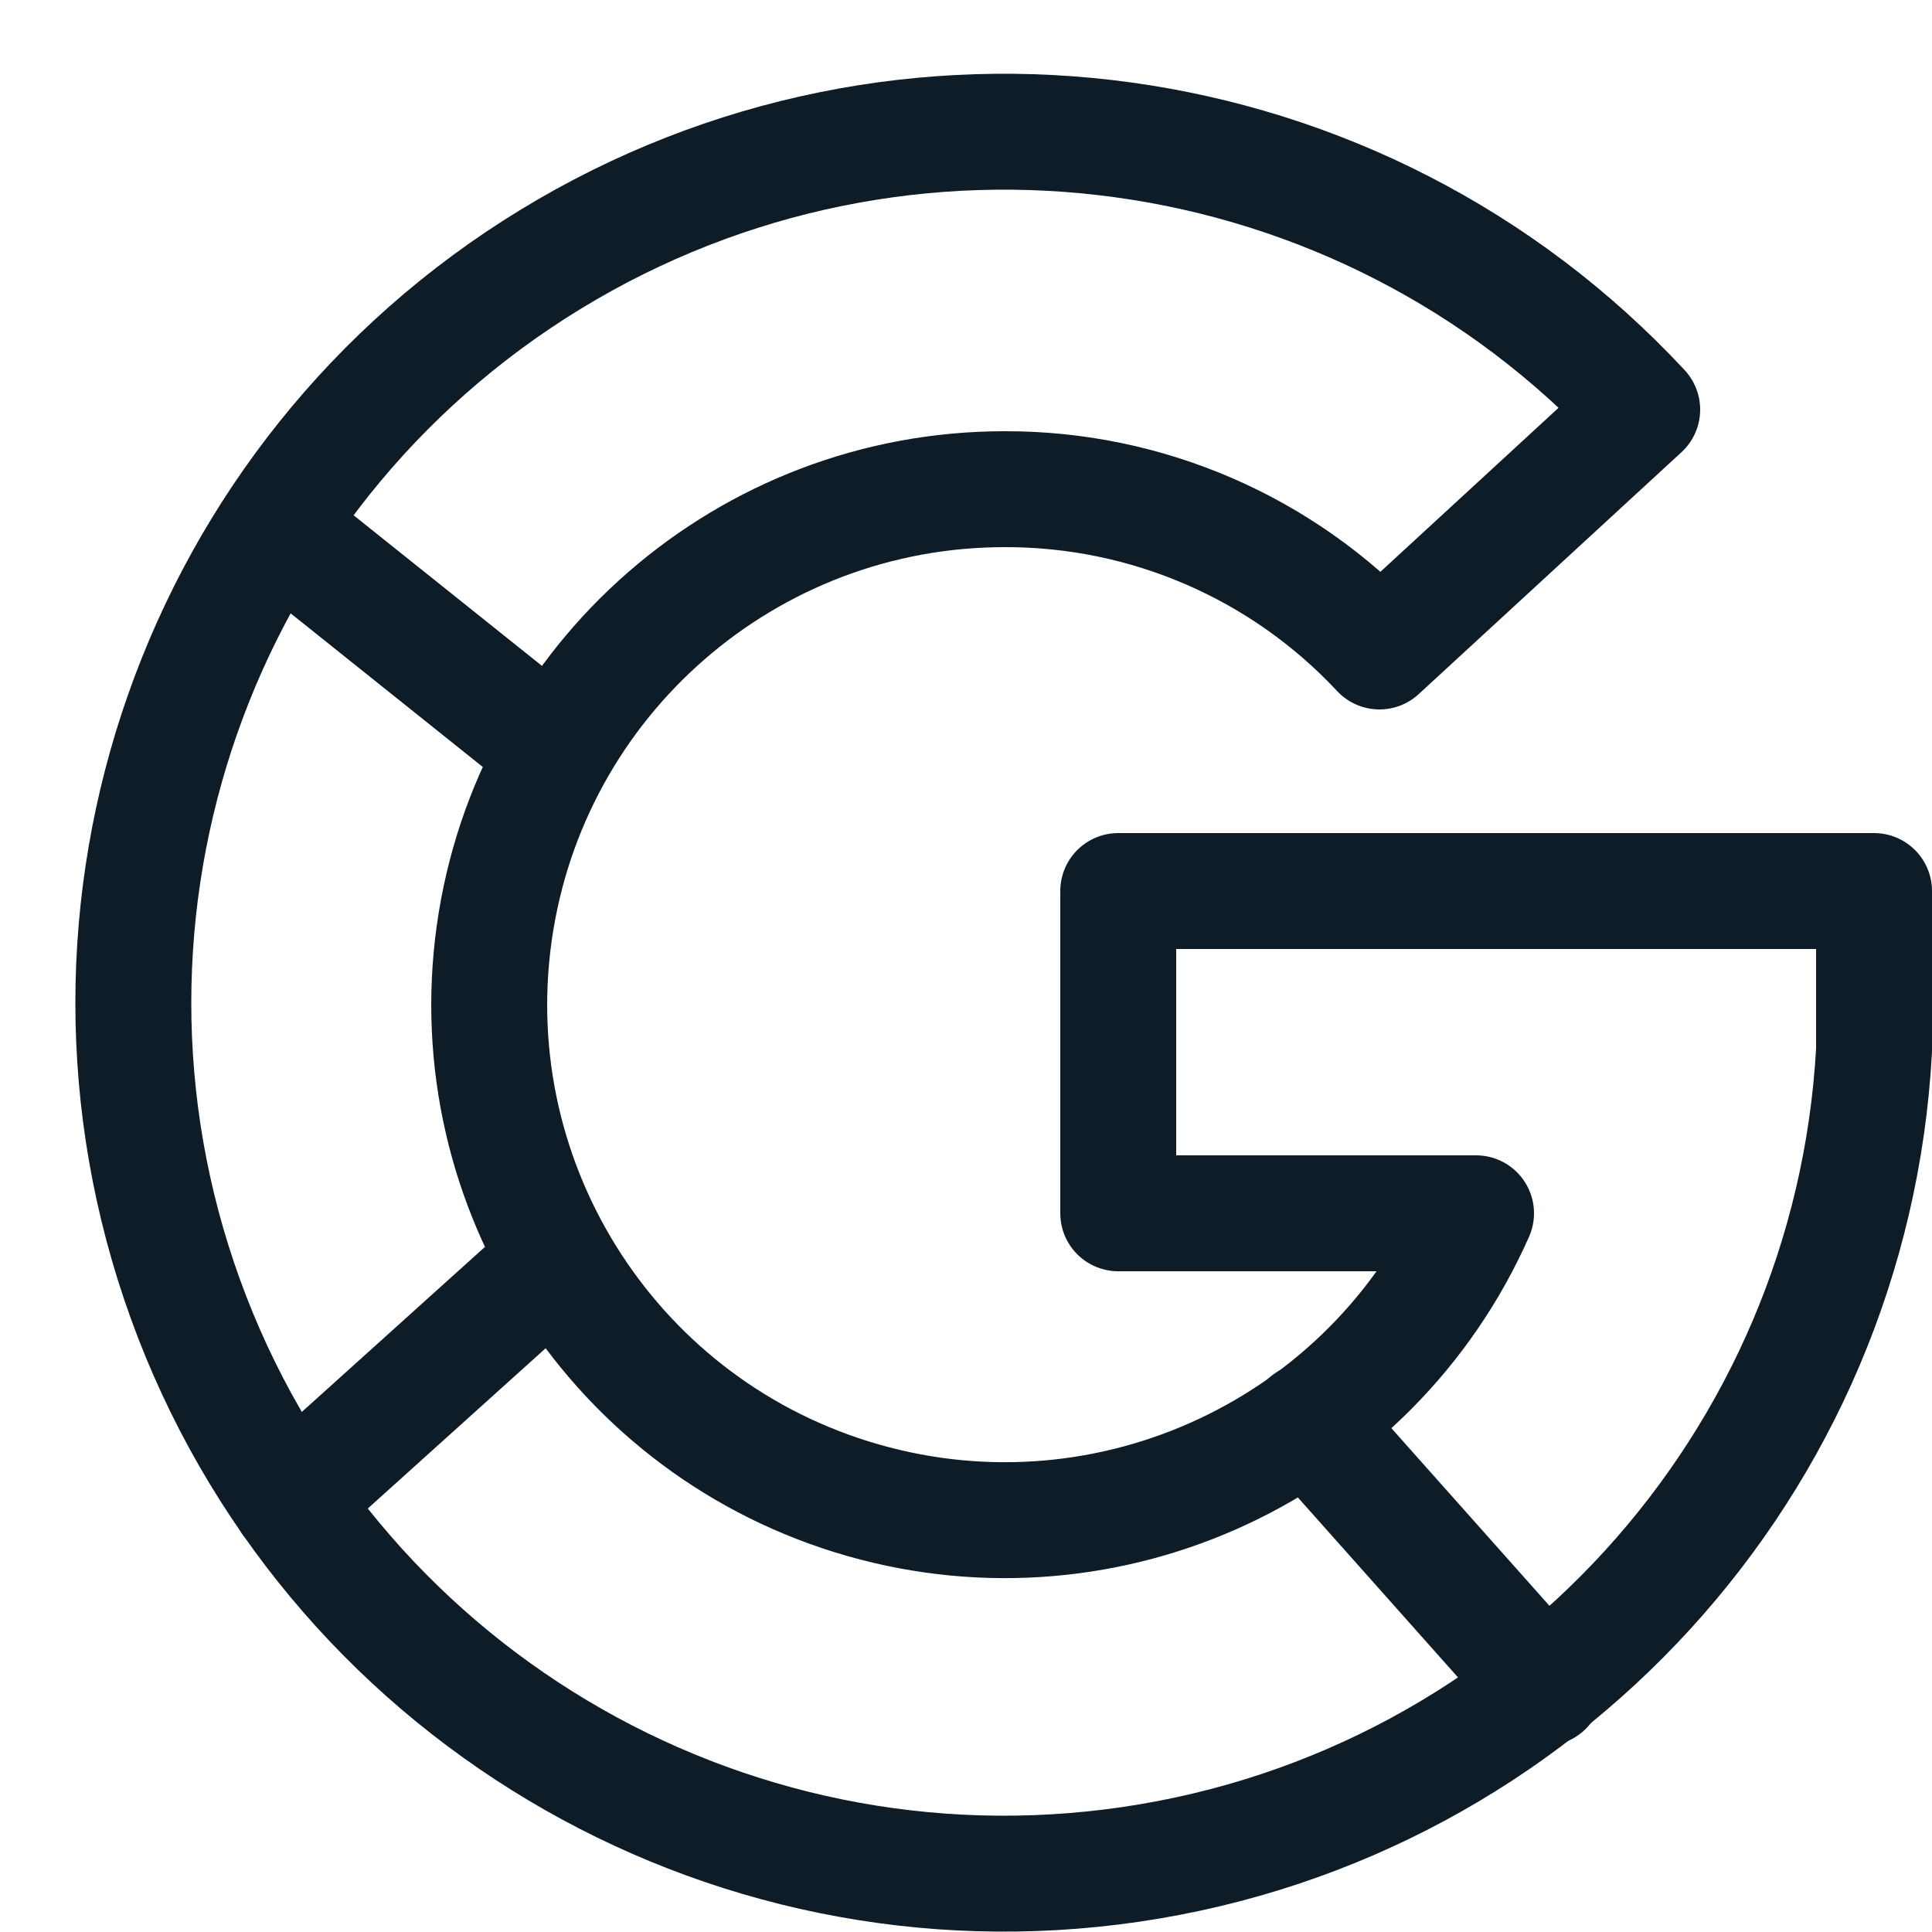 <svg width="25" height="25" viewBox="0 0 25 25" fill="none" xmlns="http://www.w3.org/2000/svg">
<path fill-rule="evenodd" clip-rule="evenodd" d="M19.1 15.7H14.47V11.53H24.25V13.59C23.957 18.939 19.94 23.343 14.64 24.124C9.34 24.905 4.222 21.847 2.399 16.809C0.576 11.772 2.552 6.147 7.124 3.356C11.696 0.564 17.602 1.377 21.25 5.3L17.85 8.43C16.596 7.086 14.838 6.325 13 6.33C9.673 6.33 6.856 8.782 6.395 12.077C5.935 15.372 7.973 18.502 11.172 19.414C14.371 20.327 17.753 18.742 19.1 15.7V15.7Z" stroke="#0E1C28" stroke-width="1.5" stroke-linecap="round" stroke-linejoin="round"/>
<path d="M7.18 9.71L3.59 6.84" stroke="#0E1C28" stroke-width="1.5" stroke-linecap="round" stroke-linejoin="round"/>
<path d="M7.19 16.32L3.75 19.42" stroke="#0E1C28" stroke-width="1.5" stroke-linecap="round" stroke-linejoin="round"/>
<path d="M16.92 18.39L19.99 21.84" stroke="#0E1C28" stroke-width="1.5" stroke-linecap="round" stroke-linejoin="round"/>
</svg>
